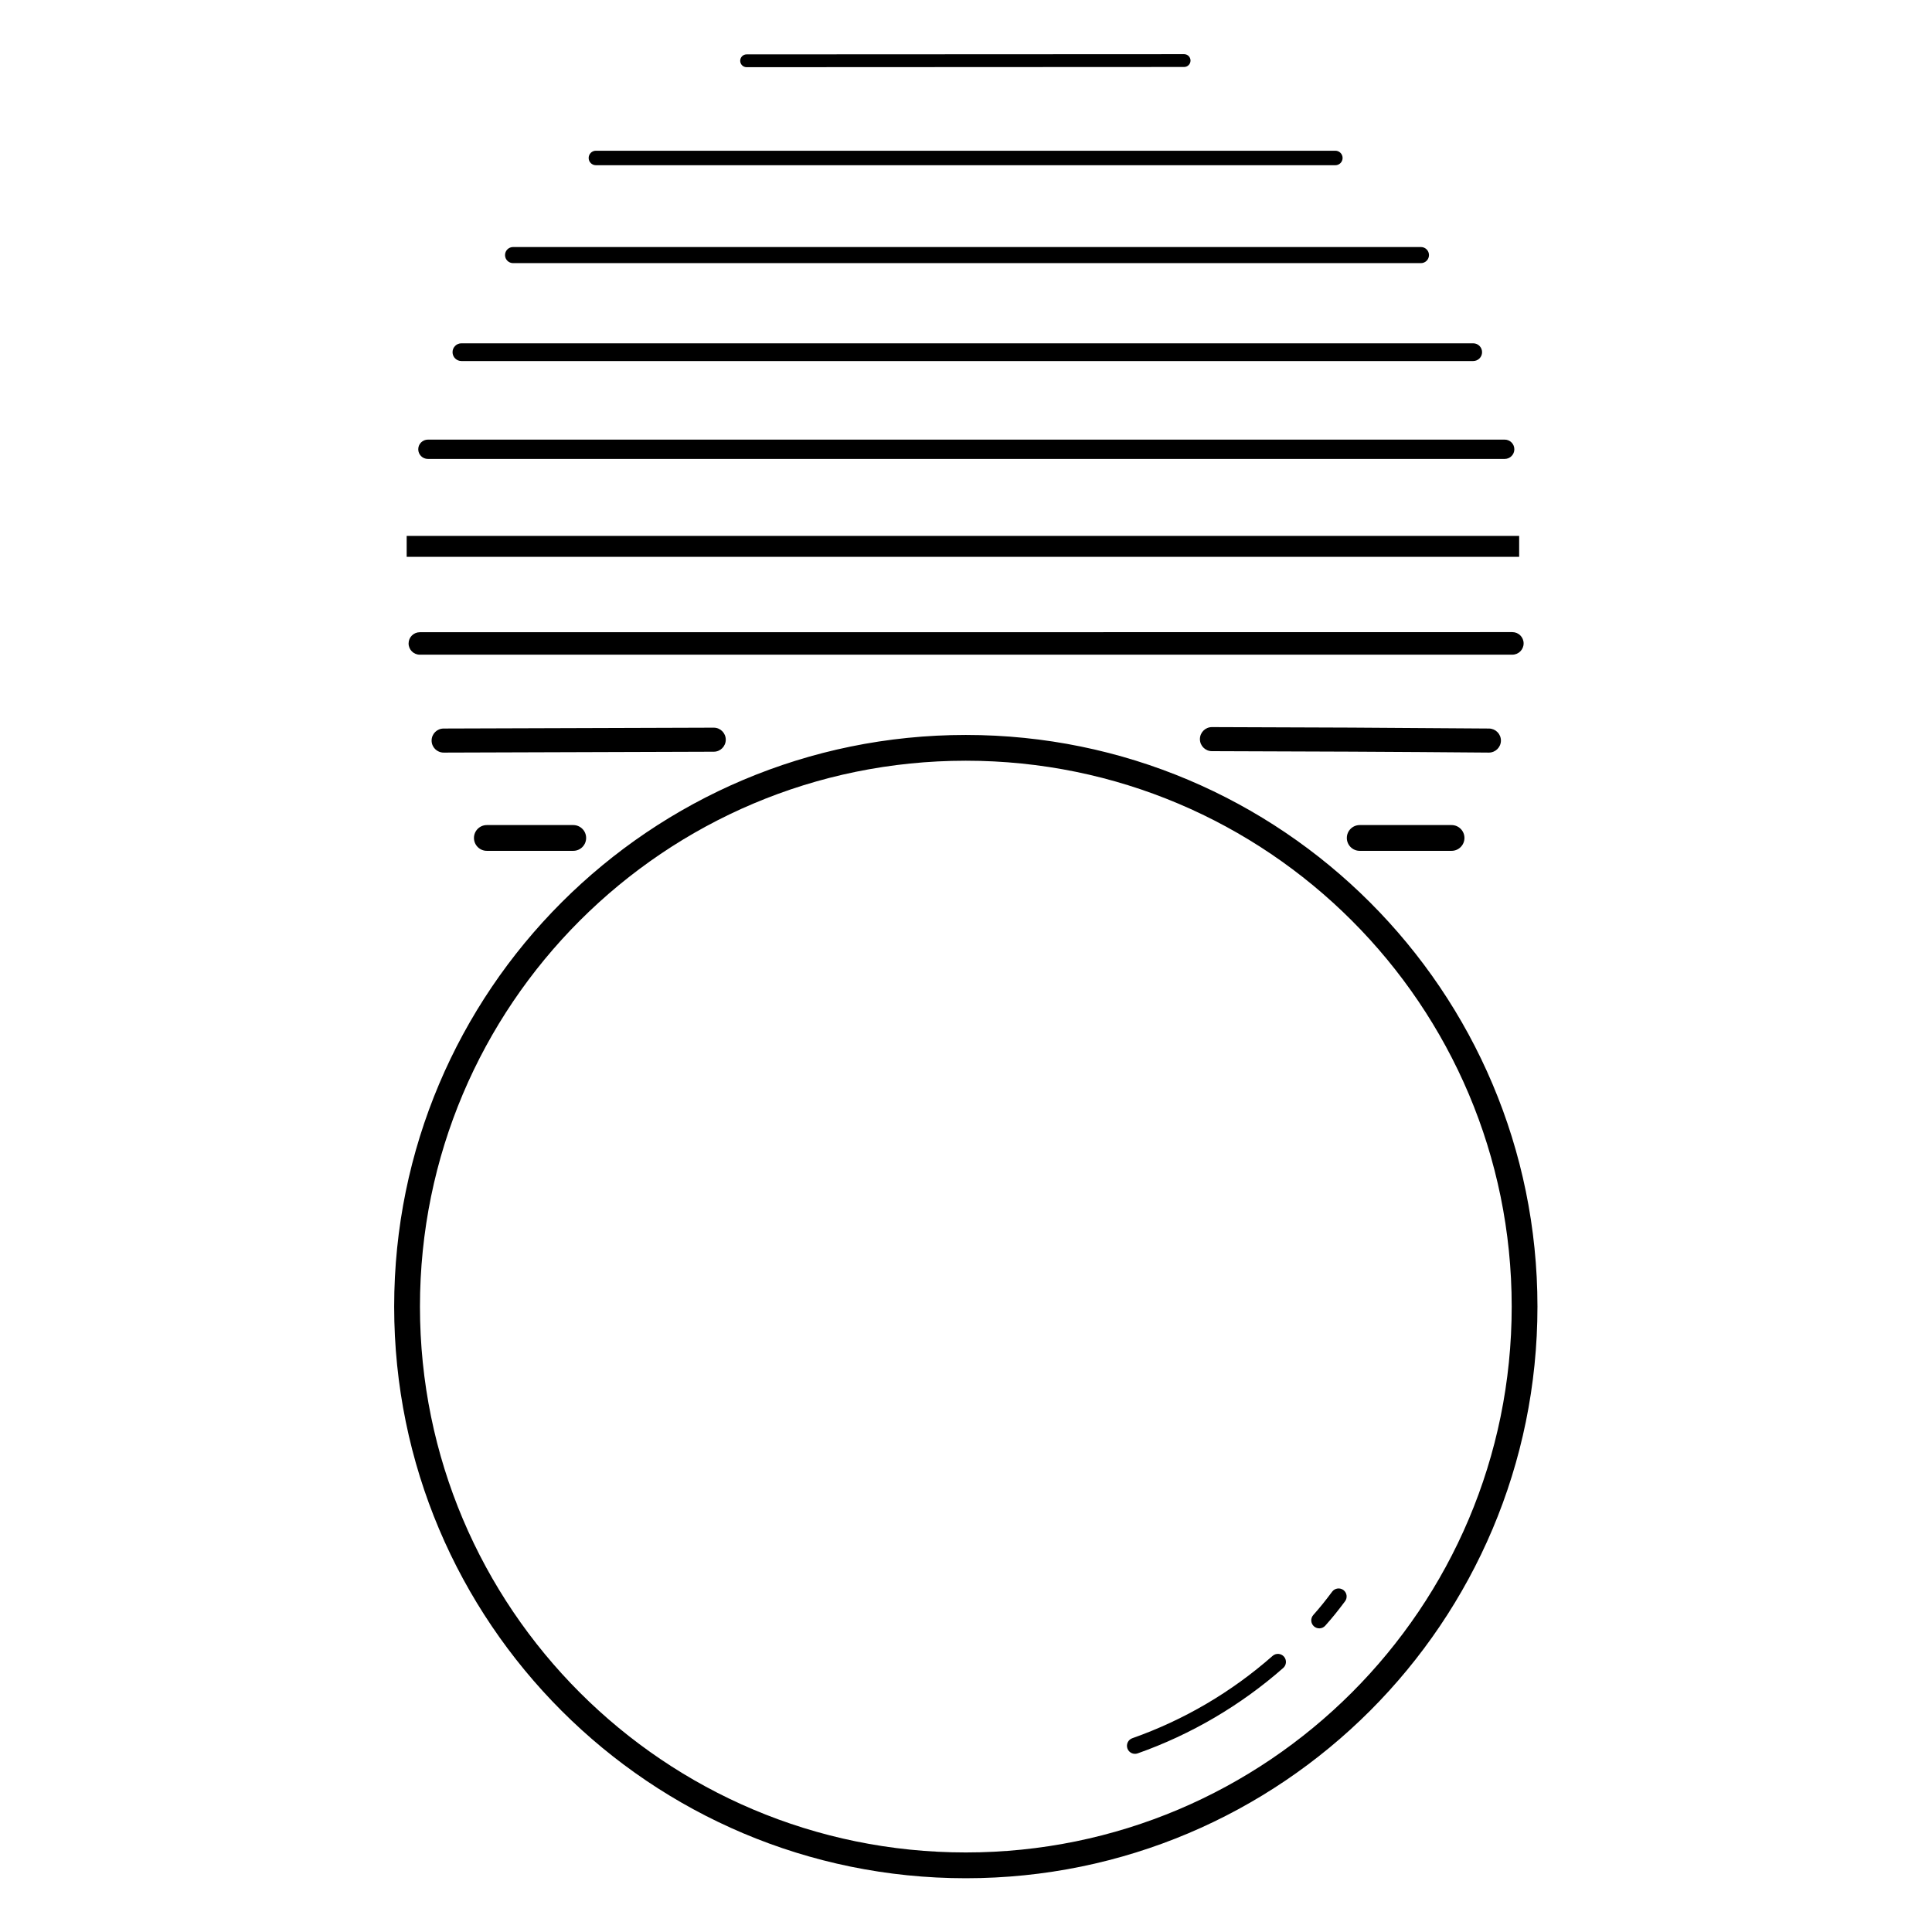 <?xml version="1.0" encoding="UTF-8"?>
<svg width="512pt" height="512pt" version="1.1" viewBox="0 0 512 512" xmlns="http://www.w3.org/2000/svg">
 <path d="m255.95 194.77c41.832 0 79.707 16.957 107.12 44.371 27.414 27.414 44.371 65.289 44.371 107.12 0 41.832-16.957 79.707-44.371 107.12-27.414 27.414-65.289 44.371-107.12 44.371s-79.707-16.957-107.12-44.371c-27.414-27.414-44.371-65.289-44.371-107.12 0-41.832 16.957-79.707 44.371-107.12 27.414-27.414 65.289-44.371 107.12-44.371zm97.094 227.03c0.707-0.938 2.043-1.125 2.984-0.418 0.938 0.707 1.125 2.043 0.418 2.984-0.922 1.223-1.691 2.227-2.531 3.273-0.789 0.98-1.625 1.965-2.699 3.176-0.777 0.879-2.121 0.961-3 0.184-0.879-0.777-0.961-2.121-0.184-3 0.98-1.105 1.773-2.043 2.566-3.027 0.742-0.918 1.504-1.918 2.449-3.172zm-15.793 17.027c0.883-0.777 2.231-0.691 3.008 0.191 0.777 0.883 0.691 2.231-0.191 3.008-5.609 4.934-11.715 9.352-18.234 13.176-6.43 3.773-13.238 6.953-20.344 9.461-1.109 0.391-2.324-0.191-2.715-1.301-0.391-1.109 0.191-2.324 1.301-2.715 6.875-2.426 13.438-5.484 19.613-9.109 6.246-3.664 12.125-7.926 17.566-12.711zm-139.39-421.02c-0.938 0-1.699-0.762-1.699-1.699s0.762-1.699 1.699-1.699l115.94-0.055c0.938 0 1.699 0.762 1.699 1.699s-0.762 1.699-1.699 1.699zm-39.941 25.98c-1.059 0-1.922-0.859-1.922-1.922 0-1.059 0.859-1.922 1.922-1.922h195.96c1.059 0 1.922 0.859 1.922 1.922 0 1.059-0.859 1.922-1.922 1.922zm-21.949 25.945c-1.18 0-2.133-0.957-2.133-2.133 0-1.18 0.957-2.133 2.133-2.133h240.59c1.18 0 2.133 0.957 2.133 2.133 0 1.18-0.957 2.133-2.133 2.133zm-13.695 25.945c-1.297 0-2.348-1.051-2.348-2.348s1.051-2.348 2.348-2.348h268.14c1.297 0 2.348 1.051 2.348 2.348s-1.051 2.348-2.348 2.348zm-8.879 25.945c-1.414 0-2.559-1.145-2.559-2.559 0-1.414 1.145-2.559 2.559-2.559h285.36c1.414 0 2.559 1.145 2.559 2.559 0 1.414-1.145 2.559-2.559 2.559zm-5.625 20.398h294.82v5.547h-294.82zm3.484 31.48c-1.645 0-2.977-1.332-2.977-2.977s1.332-2.977 2.977-2.977c47.863 0 95.602-0.004 143.34-0.008 133.11-0.008 32.324-0.02 146.19-0.02 1.648 0 2.988 1.336 2.988 2.988 0 1.648-1.336 2.988-2.988 2.988-211.51 0-110.45-0.008-146.19-0.004-47.734 0.004-95.473 0.008-143.34 0.008zm6.312 25.945c-1.762 0-3.188-1.426-3.188-3.188 0-1.762 1.426-3.188 3.188-3.188 13.789-0.043 27.566-0.086 41.324-0.133 10.094-0.035 20.176-0.066 30.254-0.098 1.762 0 3.188 1.426 3.188 3.188 0 1.762-1.426 3.188-3.188 3.188-10.074 0.031-20.16 0.066-30.254 0.098-13.762 0.047-27.539 0.094-41.324 0.133zm203.61-0.379c-1.762 0-3.188-1.426-3.188-3.188s1.426-3.188 3.188-3.188c12.293 0.027 24.555 0.07 36.781 0.133 12.254 0.062 24.469 0.145 36.637 0.246 1.762 0.016 3.176 1.453 3.164 3.211-0.016 1.762-1.453 3.176-3.211 3.164-12.195-0.105-24.398-0.184-36.613-0.246-12.238-0.062-24.492-0.105-36.758-0.133zm-192.16 26.414c-1.887 0-3.414-1.527-3.414-3.414s1.527-3.414 3.414-3.414h22.898c1.887 0 3.414 1.527 3.414 3.414s-1.527 3.414-3.414 3.414zm231.32 0c-1.887 0-3.414-1.527-3.414-3.414s1.527-3.414 3.414-3.414h24.34c1.887 0 3.414 1.527 3.414 3.414s-1.527 3.414-3.414 3.414zm-2.094 18.488c-26.18-26.18-62.344-42.371-102.29-42.371s-76.113 16.191-102.29 42.371c-26.18 26.18-42.371 62.344-42.371 102.29 0 39.949 16.191 76.113 42.371 102.29 26.18 26.18 62.344 42.371 102.29 42.371s76.113-16.191 102.29-42.371c26.18-26.18 42.371-62.344 42.371-102.29 0-39.949-16.191-76.113-42.371-102.29z"/>
</svg>
